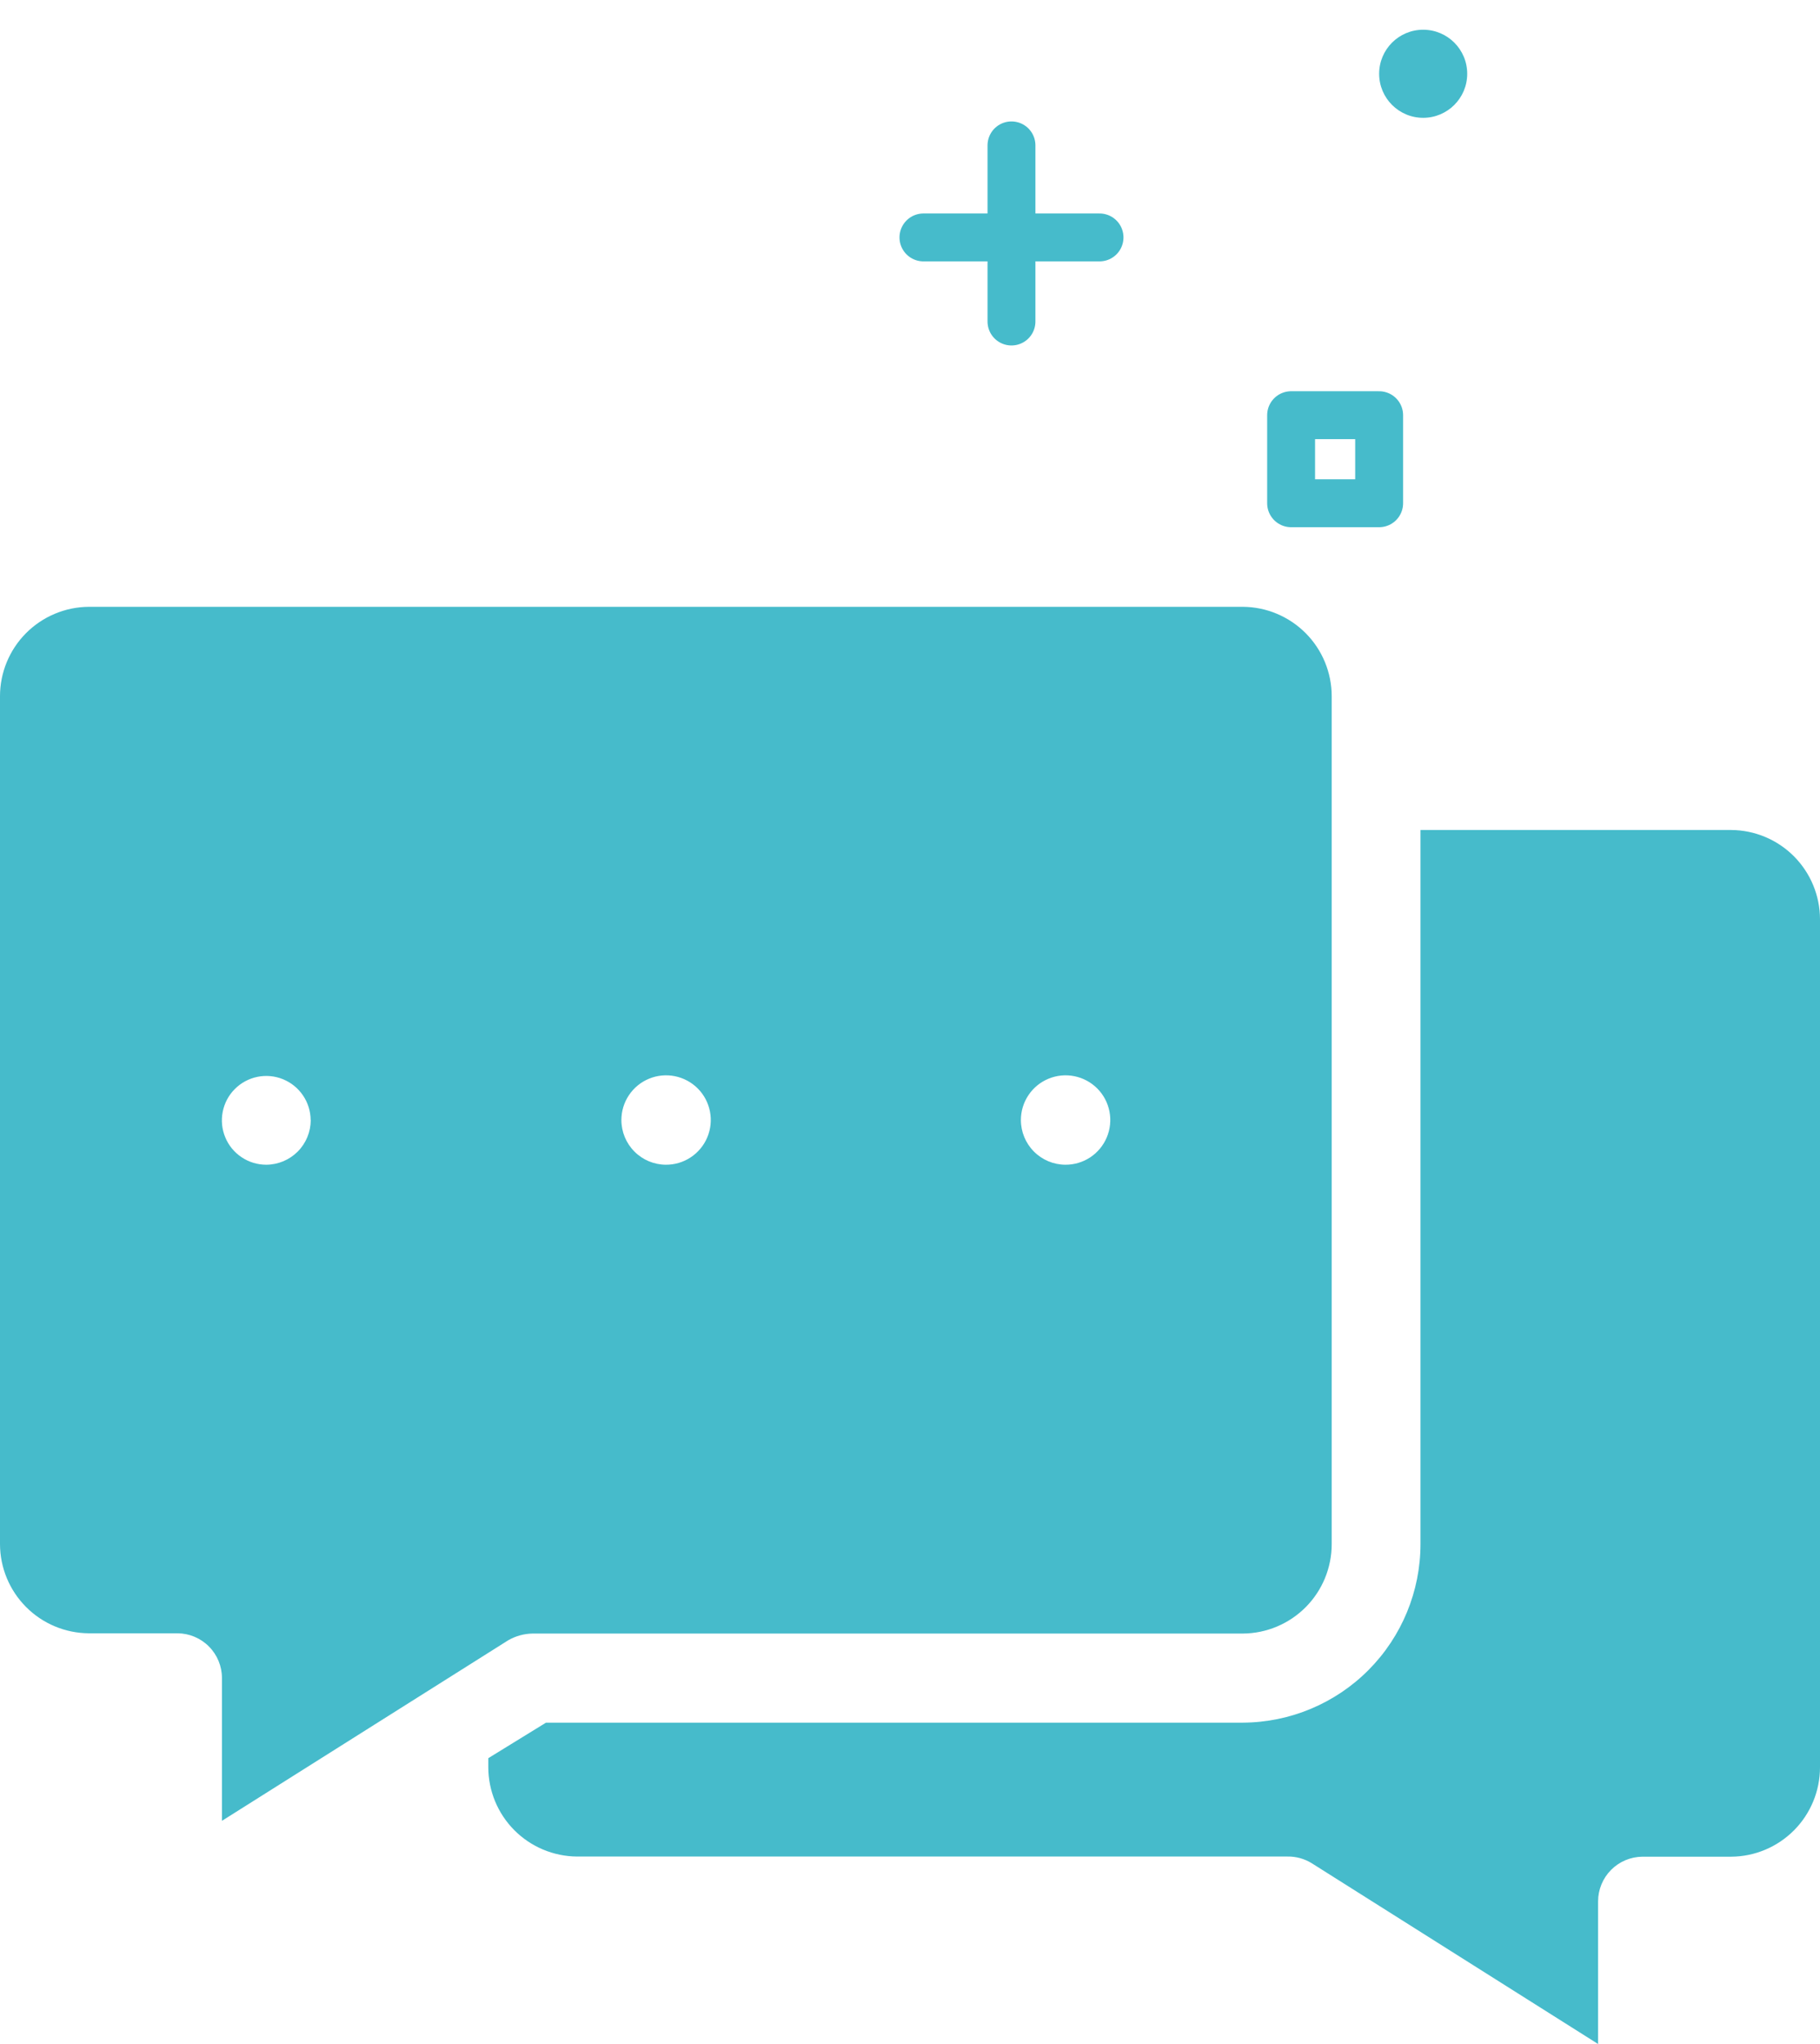 <svg width="57" height="64" viewBox="0 0 57 64" fill="none" xmlns="http://www.w3.org/2000/svg">
<path d="M57 28.783V55.335C57 56.074 56.708 56.783 56.187 57.308C55.666 57.832 54.959 58.13 54.22 58.135H51.44C51.07 58.138 50.717 58.286 50.456 58.549C50.196 58.811 50.05 59.165 50.05 59.535V64L41.083 58.34C40.854 58.198 40.588 58.125 40.318 58.13H18.073C17.334 58.125 16.627 57.827 16.106 57.303C15.585 56.778 15.293 56.069 15.293 55.33V55.05L17.1 53.938H38.927C40.404 53.93 41.819 53.337 42.86 52.29C43.902 51.242 44.487 49.825 44.488 48.348V25.988H54.22C54.958 25.993 55.665 26.29 56.185 26.813C56.706 27.337 56.999 28.045 57 28.783ZM6.951 57.012V52.54C6.951 52.17 6.805 51.816 6.544 51.554C6.284 51.291 5.931 51.143 5.561 51.14H2.78C2.042 51.135 1.336 50.839 0.816 50.316C0.295 49.793 0.002 49.086 9.12404e-10 48.348V21.8C-1.88553e-05 21.061 0.292 20.352 0.813 19.827C1.334 19.303 2.041 19.005 2.78 19H38.927C39.666 19.005 40.373 19.303 40.894 19.827C41.415 20.352 41.707 21.061 41.707 21.8V48.348C41.707 49.087 41.415 49.796 40.894 50.321C40.373 50.845 39.666 51.143 38.927 51.148H16.683C16.414 51.152 16.151 51.224 15.918 51.358L6.951 57.012ZM20.851 36.469C21.128 36.471 21.4 36.391 21.631 36.238C21.863 36.085 22.044 35.867 22.151 35.612C22.259 35.356 22.288 35.074 22.235 34.802C22.182 34.53 22.05 34.279 21.855 34.083C21.659 33.886 21.41 33.752 21.138 33.697C20.866 33.642 20.584 33.669 20.328 33.775C20.071 33.88 19.852 34.06 19.698 34.29C19.543 34.521 19.461 34.792 19.461 35.069C19.461 35.439 19.608 35.794 19.869 36.056C20.13 36.319 20.484 36.467 20.854 36.469H20.851ZM33.363 36.469C33.64 36.471 33.912 36.391 34.144 36.238C34.375 36.085 34.556 35.867 34.663 35.612C34.771 35.356 34.8 35.074 34.747 34.802C34.694 34.53 34.562 34.279 34.367 34.083C34.171 33.886 33.922 33.752 33.65 33.697C33.378 33.642 33.096 33.669 32.84 33.775C32.583 33.88 32.364 34.06 32.21 34.29C32.055 34.521 31.973 34.792 31.973 35.069C31.973 35.439 32.12 35.794 32.381 36.056C32.642 36.319 32.996 36.467 33.366 36.469H33.363ZM9.729 35.069C9.727 34.794 9.644 34.527 9.49 34.3C9.336 34.072 9.118 33.896 8.864 33.792C8.61 33.688 8.331 33.662 8.062 33.717C7.793 33.772 7.546 33.905 7.353 34.1C7.159 34.294 7.028 34.542 6.975 34.812C6.922 35.081 6.95 35.36 7.056 35.613C7.161 35.867 7.339 36.083 7.568 36.235C7.796 36.388 8.065 36.469 8.339 36.469C8.709 36.467 9.063 36.319 9.324 36.057C9.585 35.795 9.731 35.441 9.732 35.071L9.729 35.069Z" fill="#46BBCB"/>
<path d="M31.678 4.552V10.067" stroke="#46BBCB" stroke-width="1.5" stroke-linecap="round" stroke-linejoin="round"/>
<path d="M34.436 7.434H28.921" stroke="#46BBCB" stroke-width="1.5" stroke-linecap="round" stroke-linejoin="round"/>
<path d="M44.572 3.689C45.334 3.689 45.951 3.072 45.951 2.31C45.951 1.548 45.334 0.931 44.572 0.931C43.81 0.931 43.193 1.548 43.193 2.31C43.193 3.072 43.81 3.689 44.572 3.689Z" fill="#46BBCB"/>
<path d="M43.193 13H40.436V15.757H43.193V13Z" stroke="#46BBCB" stroke-width="1.5" stroke-linecap="round" stroke-linejoin="round"/>
</svg>
